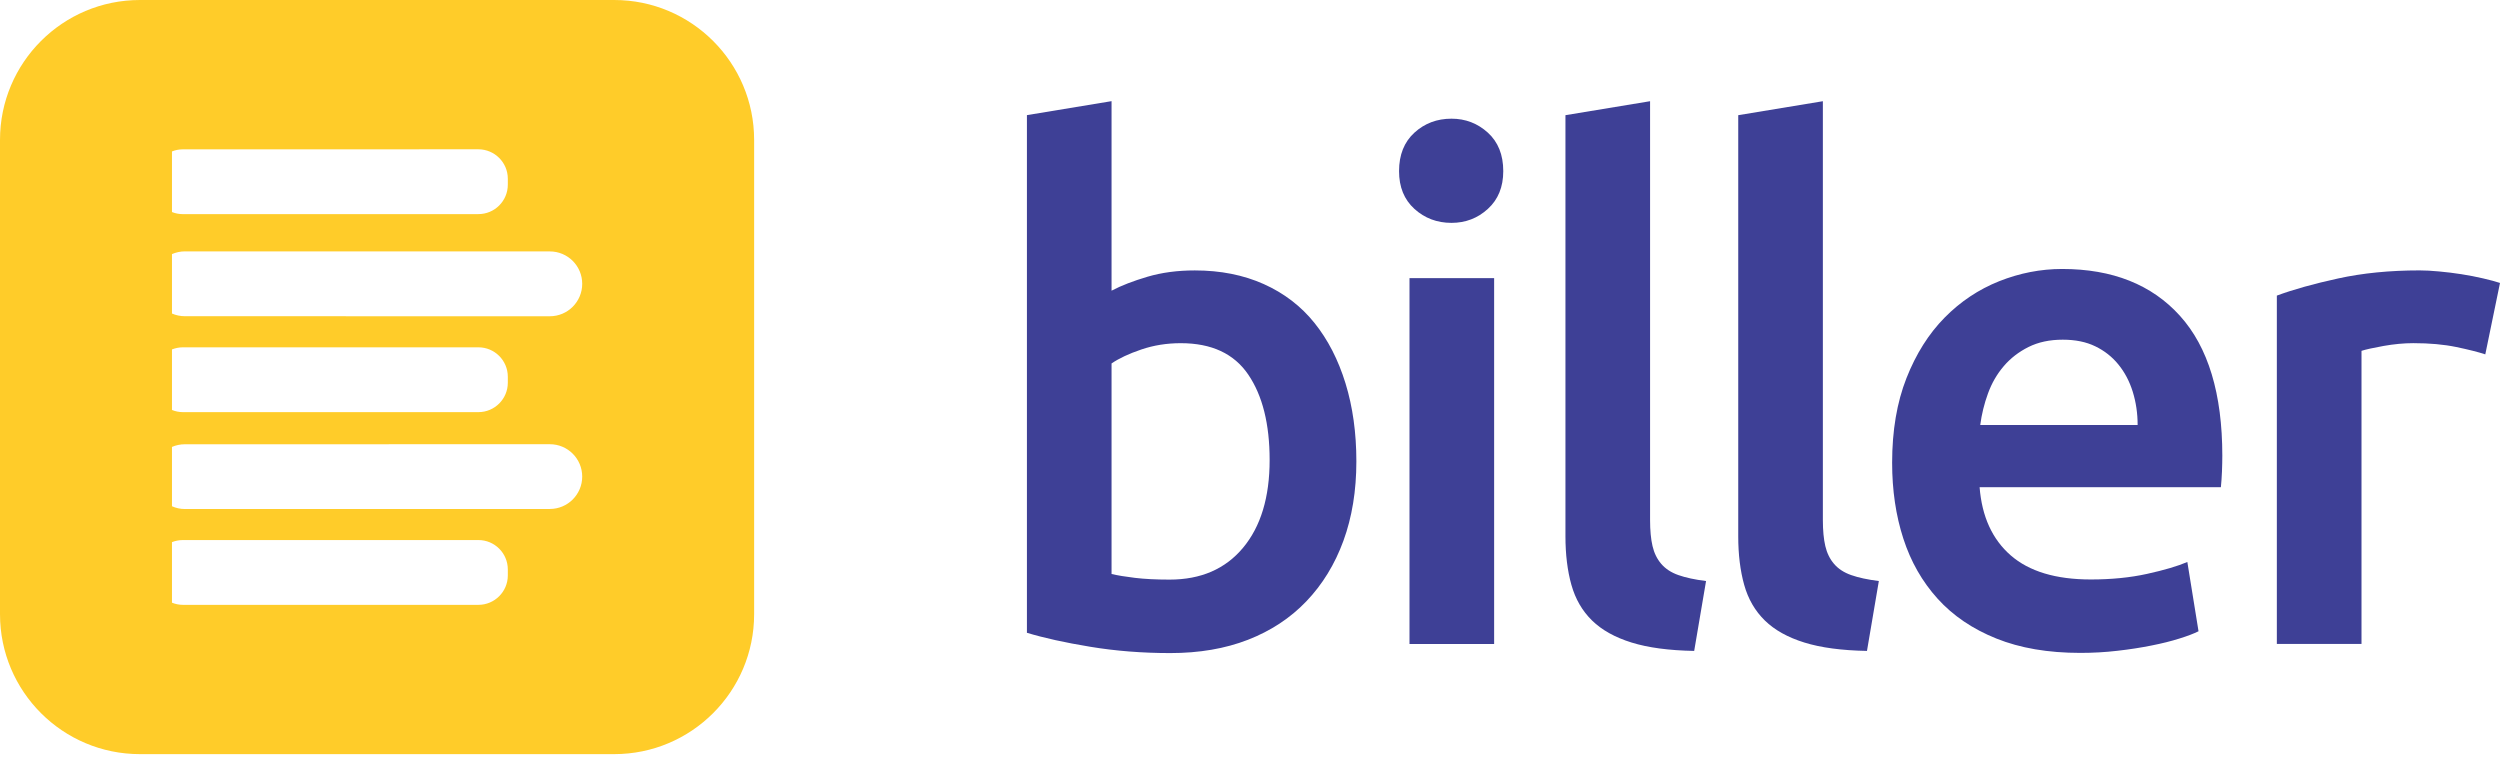 <svg width="95" height="29" viewBox="0 0 95 29" fill="none" xmlns="http://www.w3.org/2000/svg">
<path d="M23.339 0H5.318C2.381 0 0 2.381 0 5.318V23.339C0 26.276 2.381 28.657 5.318 28.657H23.339C26.276 28.657 28.657 26.276 28.657 23.339V5.318C28.657 2.381 26.276 0 23.339 0ZM6.535 5.755C6.662 5.703 6.802 5.675 6.949 5.675L18.178 5.673C18.796 5.675 19.297 6.175 19.297 6.792V7.017C19.297 7.636 18.796 8.137 18.178 8.136L6.949 8.137C6.804 8.137 6.664 8.11 6.535 8.058V5.755ZM6.535 13.278C6.664 13.228 6.804 13.198 6.949 13.198H18.18C18.796 13.198 19.297 13.7 19.297 14.316V14.544C19.297 15.159 18.796 15.661 18.18 15.661H6.949C6.802 15.661 6.662 15.631 6.535 15.579V13.278ZM18.18 22.984H6.949C6.802 22.984 6.662 22.954 6.535 22.902V20.601C6.664 20.551 6.804 20.522 6.949 20.522H18.18C18.796 20.522 19.297 21.023 19.297 21.639V21.867C19.297 22.482 18.796 22.984 18.18 22.984ZM21.764 18.98C21.541 19.203 21.233 19.341 20.893 19.341L7.025 19.343C6.851 19.343 6.685 19.305 6.535 19.238V16.983C6.686 16.918 6.851 16.882 7.025 16.882L20.893 16.88C21.574 16.88 22.124 17.431 22.124 18.111C22.124 18.45 21.986 18.756 21.764 18.98ZM21.764 11.656C21.541 11.88 21.233 12.018 20.893 12.018L7.025 12.016C6.851 12.016 6.683 11.98 6.535 11.914V9.655C6.685 9.592 6.851 9.552 7.025 9.552L20.893 9.554C21.574 9.554 22.124 10.104 22.124 10.785C22.124 11.127 21.986 11.433 21.764 11.656Z" fill="#FFCC29"/>
<path d="M51.542 17.532C51.542 18.649 51.377 19.654 51.05 20.55C50.723 21.446 50.252 22.211 49.642 22.849C49.031 23.488 48.29 23.974 47.422 24.312C46.554 24.649 45.57 24.817 44.471 24.817C43.408 24.817 42.393 24.737 41.428 24.577C40.462 24.418 39.661 24.24 39.023 24.046V4.375L42.239 3.844V11.046C42.61 10.851 43.066 10.675 43.608 10.515C44.149 10.356 44.746 10.276 45.403 10.276C46.377 10.276 47.249 10.449 48.021 10.794C48.791 11.139 49.435 11.631 49.948 12.269C50.461 12.908 50.855 13.673 51.13 14.569C51.405 15.463 51.542 16.451 51.542 17.532ZM48.246 17.479C48.246 16.114 47.976 15.033 47.435 14.236C46.894 13.438 46.039 13.041 44.87 13.041C44.338 13.041 43.838 13.121 43.369 13.281C42.9 13.44 42.522 13.618 42.239 13.811V21.812C42.468 21.866 42.766 21.915 43.129 21.959C43.492 22.003 43.931 22.025 44.445 22.025C45.632 22.025 46.562 21.623 47.236 20.815C47.909 20.009 48.246 18.897 48.246 17.479Z" fill="#3E4096"/>
<path d="M57.124 6.503C57.124 7.106 56.928 7.584 56.539 7.938C56.15 8.293 55.689 8.469 55.157 8.469C54.608 8.469 54.137 8.291 53.748 7.938C53.357 7.583 53.164 7.106 53.164 6.503C53.164 5.883 53.359 5.396 53.748 5.041C54.137 4.686 54.608 4.51 55.157 4.51C55.688 4.51 56.148 4.687 56.539 5.041C56.928 5.396 57.124 5.883 57.124 6.503ZM56.777 24.471H53.561V10.569H56.777V24.471Z" fill="#3E4096"/>
<path d="M64.379 24.735C63.421 24.717 62.628 24.612 61.999 24.416C61.371 24.221 60.869 23.942 60.498 23.579C60.127 23.216 59.865 22.765 59.713 22.224C59.562 21.684 59.487 21.068 59.487 20.378V4.377L62.703 3.846V19.767C62.703 20.158 62.734 20.485 62.796 20.751C62.858 21.016 62.968 21.242 63.128 21.428C63.288 21.614 63.504 21.757 63.779 21.853C64.055 21.951 64.405 22.026 64.83 22.079L64.379 24.735Z" fill="#3E4096"/>
<path d="M70.945 24.735C69.987 24.717 69.194 24.612 68.565 24.416C67.937 24.221 67.435 23.942 67.064 23.579C66.693 23.216 66.43 22.765 66.279 22.224C66.128 21.684 66.053 21.068 66.053 20.378V4.377L69.269 3.846V19.767C69.269 20.158 69.3 20.485 69.362 20.751C69.424 21.016 69.534 21.242 69.694 21.428C69.853 21.614 70.07 21.757 70.345 21.853C70.621 21.951 70.971 22.026 71.396 22.079L70.945 24.735Z" fill="#3E4096"/>
<path d="M71.901 17.584C71.901 16.362 72.083 15.29 72.446 14.368C72.809 13.447 73.293 12.681 73.896 12.069C74.498 11.458 75.189 10.998 75.969 10.686C76.749 10.377 77.545 10.221 78.361 10.221C80.274 10.221 81.768 10.815 82.839 12.002C83.911 13.189 84.448 14.961 84.448 17.317C84.448 17.495 84.443 17.694 84.435 17.915C84.425 18.137 84.412 18.337 84.394 18.513H75.225C75.312 19.63 75.707 20.493 76.407 21.104C77.107 21.714 78.121 22.02 79.45 22.02C80.23 22.02 80.944 21.95 81.59 21.807C82.237 21.665 82.746 21.514 83.119 21.356L83.544 23.988C83.367 24.077 83.123 24.17 82.813 24.266C82.504 24.364 82.149 24.452 81.75 24.531C81.351 24.611 80.921 24.678 80.46 24.73C79.999 24.784 79.53 24.81 79.051 24.81C77.828 24.81 76.765 24.628 75.861 24.264C74.957 23.901 74.213 23.396 73.629 22.75C73.044 22.103 72.609 21.341 72.326 20.464C72.043 19.592 71.901 18.632 71.901 17.584ZM81.23 16.15C81.23 15.707 81.168 15.287 81.045 14.888C80.921 14.489 80.738 14.144 80.499 13.851C80.26 13.557 79.968 13.328 79.621 13.16C79.276 12.992 78.864 12.908 78.385 12.908C77.889 12.908 77.456 13 77.083 13.186C76.711 13.372 76.395 13.616 76.14 13.917C75.882 14.219 75.684 14.564 75.542 14.955C75.4 15.344 75.303 15.743 75.249 16.15H81.23Z" fill="#3E4096"/>
<path d="M94.441 13.466C94.176 13.378 93.808 13.285 93.339 13.187C92.87 13.089 92.324 13.04 91.704 13.04C91.349 13.04 90.973 13.076 90.574 13.146C90.175 13.218 89.896 13.28 89.737 13.332V24.469H86.52V11.233C87.141 11.003 87.916 10.785 88.846 10.582C89.776 10.378 90.808 10.275 91.943 10.275C92.156 10.275 92.404 10.288 92.687 10.315C92.971 10.341 93.254 10.376 93.537 10.42C93.821 10.464 94.096 10.518 94.362 10.58C94.627 10.642 94.84 10.699 95 10.752L94.441 13.466Z" fill="#3E4096"/>
</svg>
